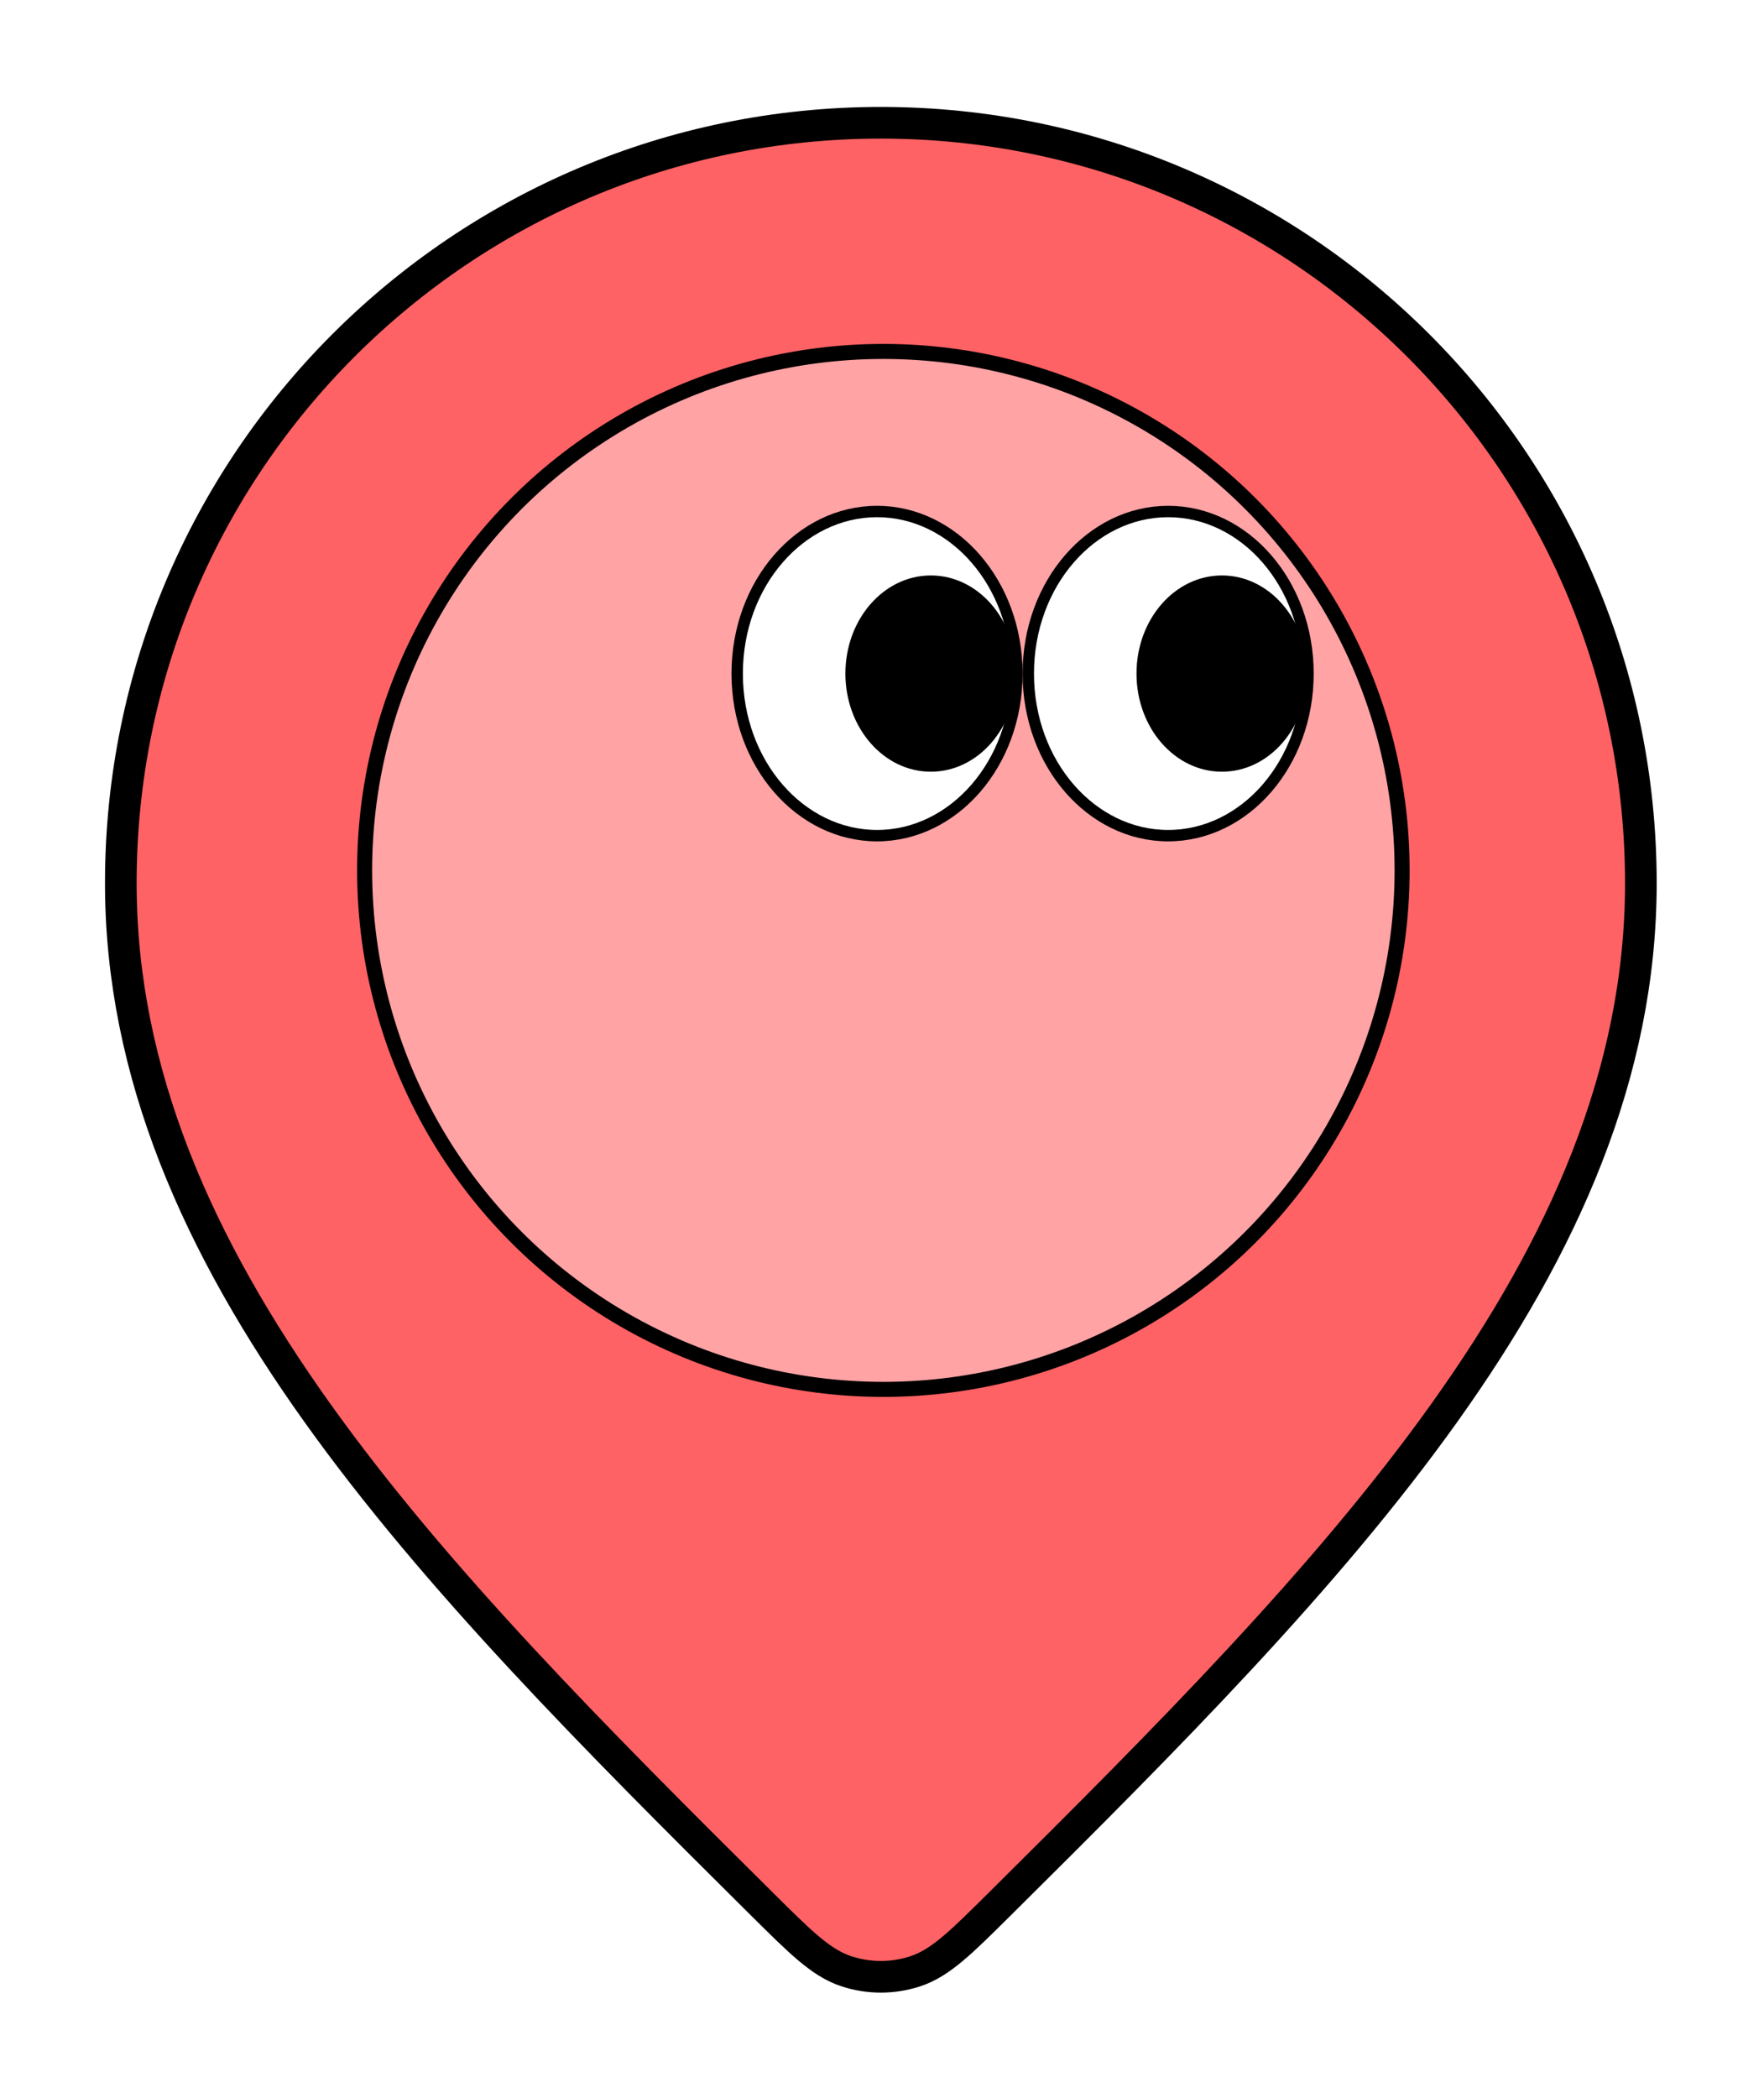 <svg width="323" height="384" viewBox="0 0 323 384" fill="none" xmlns="http://www.w3.org/2000/svg">
<g filter="url(#filter0_d_329_1392)">
<path d="M181.012 346.433C241.974 285.959 297.556 229.61 297.556 161.636C297.556 86.376 236.546 25.367 161.287 25.367C86.027 25.367 25.018 86.376 25.018 161.636C25.018 229.61 80.599 285.959 141.561 346.433C148.515 353.332 151.993 356.781 155.942 358.057C159.435 359.186 163.138 359.186 166.631 358.057C170.581 356.781 174.058 353.332 181.012 346.433Z" fill="#FF6265"/>
<path d="M188.153 353.631C218.514 323.513 248.294 293.705 270.397 262.737C292.577 231.664 307.695 198.532 307.695 161.636C307.695 80.777 242.146 15.228 161.287 15.228C80.428 15.228 14.879 80.777 14.879 161.636C14.879 198.532 29.996 231.664 52.176 262.737C74.28 293.705 104.059 323.513 134.42 353.631L134.686 353.895C137.936 357.118 140.791 359.951 143.339 362.101C146.038 364.38 149.065 366.49 152.825 367.705C158.344 369.489 164.229 369.489 169.749 367.705C173.508 366.49 176.535 364.38 179.235 362.101C181.782 359.951 184.638 357.118 187.887 353.895L188.153 353.631Z" stroke="white" stroke-width="20.278" stroke-linecap="round" stroke-linejoin="round"/>
</g>
<path d="M183.052 348.489C213.499 318.287 242.819 288.909 264.503 258.53C286.208 228.121 300.453 196.454 300.453 161.636C300.453 84.776 238.146 22.47 161.287 22.47C84.427 22.47 22.121 84.776 22.121 161.636C22.121 196.454 36.365 228.121 58.071 258.53C79.754 288.909 109.074 318.287 139.521 348.489L139.611 348.579C143.012 351.953 145.688 354.608 148.01 356.567C150.376 358.564 152.567 360.011 155.051 360.814C159.123 362.129 163.45 362.129 167.522 360.814C170.007 360.011 172.198 358.564 174.563 356.567C176.885 354.607 179.562 351.952 182.963 348.578L183.052 348.489Z" fill="#FF6265" stroke="black" stroke-width="5.794" stroke-linecap="round" stroke-linejoin="round"/>
<circle cx="161.75" cy="159.305" r="94.985" fill="#FFA3A5" stroke="black" stroke-width="2.753"/>
<path d="M239.502 123.281C239.502 139.808 227.903 152.945 213.894 152.945C199.885 152.945 188.286 139.808 188.286 123.281C188.286 106.755 199.885 93.617 213.894 93.617C227.903 93.617 239.502 106.755 239.502 123.281Z" fill="white" stroke="black" stroke-width="2.086"/>
<path d="M186.2 123.281C186.2 139.808 174.601 152.945 160.591 152.945C146.582 152.945 134.983 139.808 134.983 123.281C134.983 106.755 146.582 93.617 160.591 93.617C174.601 93.617 186.2 106.755 186.2 123.281Z" fill="white" stroke="black" stroke-width="2.086"/>
<ellipse cx="170.441" cy="123.281" rx="15.643" ry="17.961" fill="black"/>
<ellipse cx="223.743" cy="123.281" rx="15.643" ry="17.961" fill="black"/>
<defs>
<filter id="filter0_d_329_1392" x="0.104" y="0.453" width="322.364" height="383.363" filterUnits="userSpaceOnUse" color-interpolation-filters="sRGB">
<feFlood flood-opacity="0" result="BackgroundImageFix"/>
<feColorMatrix in="SourceAlpha" type="matrix" values="0 0 0 0 0 0 0 0 0 0 0 0 0 0 0 0 0 0 127 0" result="hardAlpha"/>
<feOffset/>
<feGaussianBlur stdDeviation="2.317"/>
<feComposite in2="hardAlpha" operator="out"/>
<feColorMatrix type="matrix" values="0 0 0 0 0 0 0 0 0 0 0 0 0 0 0 0 0 0 0.3 0"/>
<feBlend mode="normal" in2="BackgroundImageFix" result="effect1_dropShadow_329_1392"/>
<feBlend mode="normal" in="SourceGraphic" in2="effect1_dropShadow_329_1392" result="shape"/>
</filter>
</defs>
</svg>
